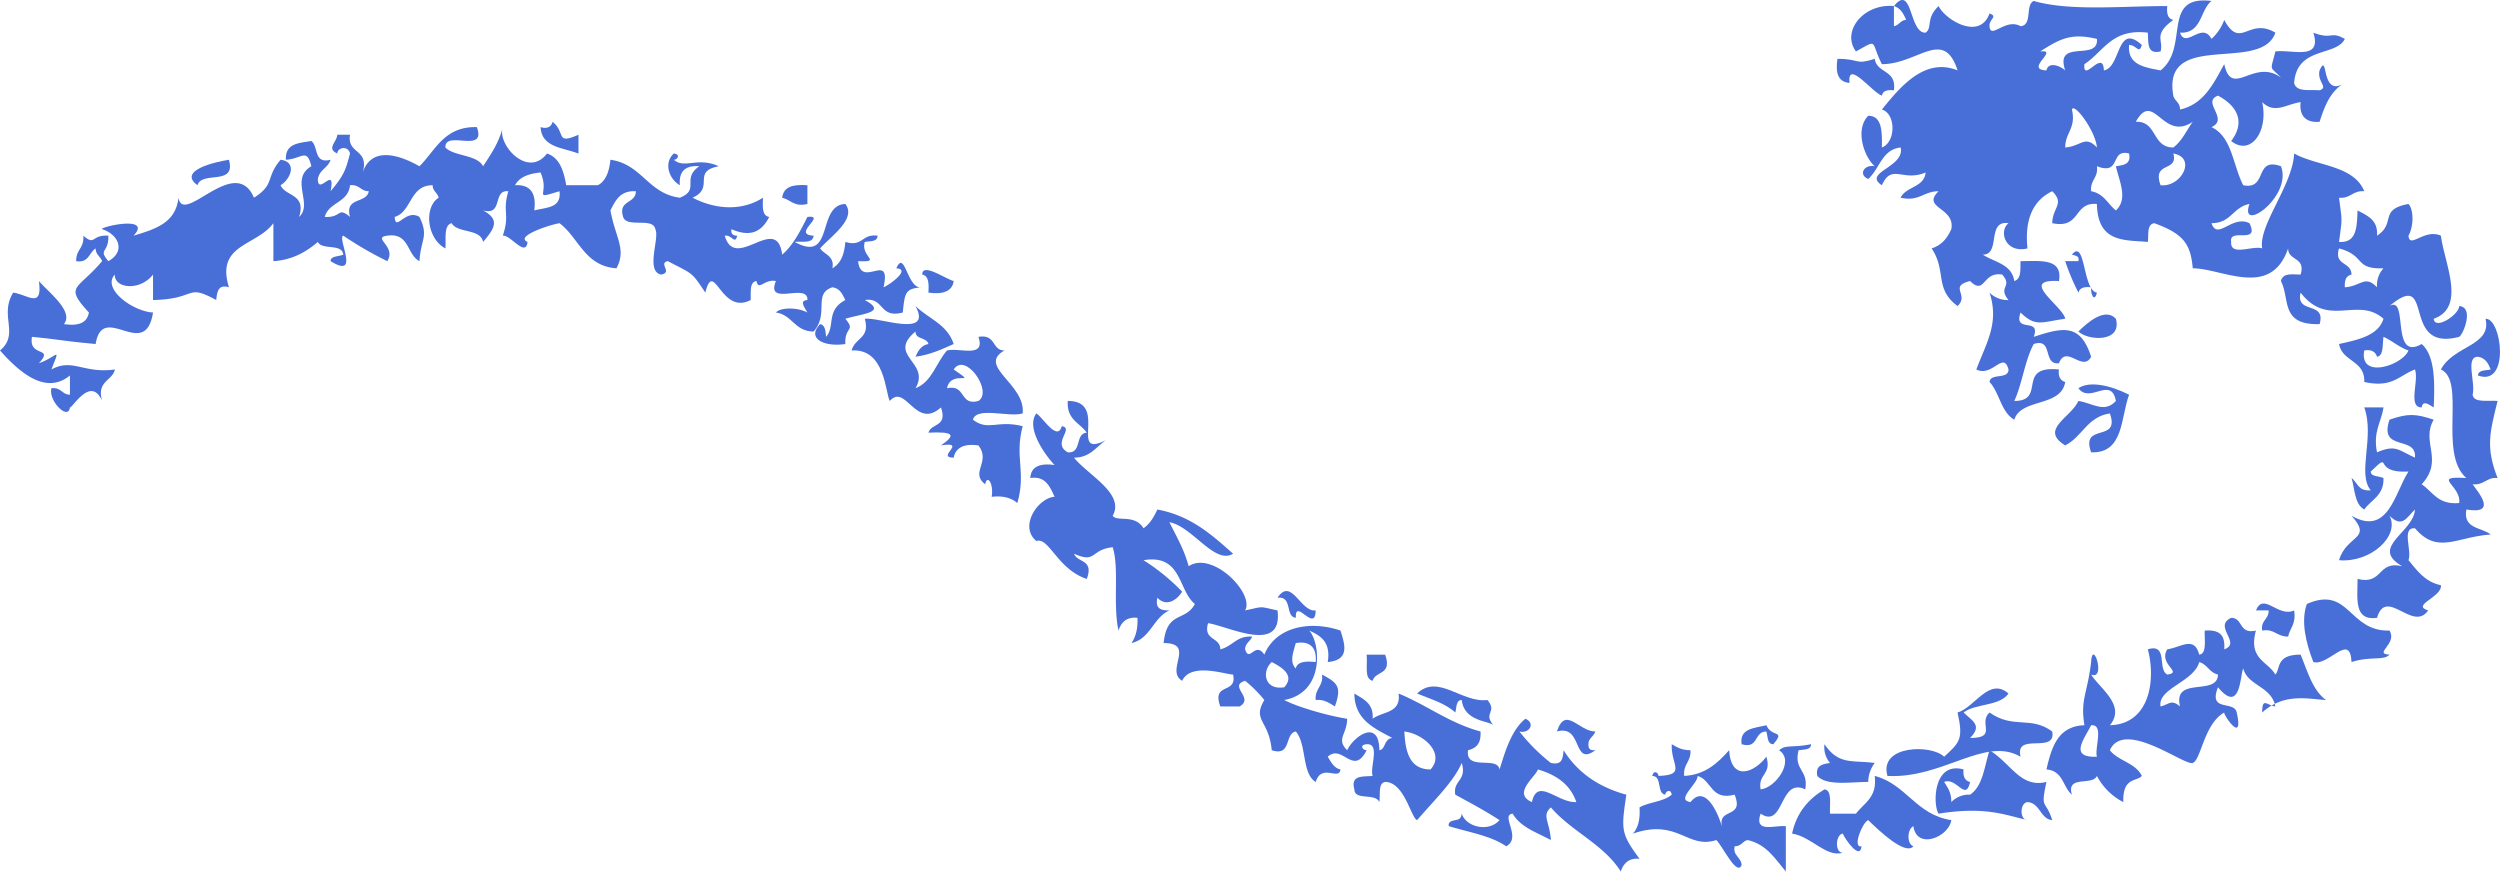 <svg xmlns="http://www.w3.org/2000/svg" width="1080" height="376.5" viewBox="0 -0.018 1080.026 376.518" style=""><g><g fill="#486ed8" fill-rule="evenodd" data-name="Слой 2"><path d="M809.9 25.4c.9 6.4 9.6 4.6 8.3 13.6-3.3-.4-4.9.5-5.2 2.3-4.2-1.4-15-15.9-14-5.5-5-.4-6.1-4.4-5.2-10.4 10 0 7.5 2.8 16.1 0z"></path><path d="M238.7 52.6c5.9 4.6 1 10.1 11.2 5.6v8.1c-6.9-2.6-15.9-2.6-16.4-11.4 3.1 1 4.8-.4 5.2-2.3z"></path><path d="M98.9 69c3.2 11.5-11.7 4.6-13.6 11-8.8-6.4 7.9-10.1 13.6-11z"></path><path d="M348.8 80v8.1c-5.7 1.4-7.2-1.8-10.9-2.7.6-4.9 4.8-5.8 10.9-5.4z"></path><path d="M897.9 143.2c4.1-4.1 11.6-10.5 16.2-5.5 2.8 10.4-12.1 9.5-16.2 5.5z"></path><path d="M551.9 258.2c6.1-9.1 9.9 6.4 16.5 5.5-.2 10.1-9-5.8-8.6 3.2-4.7-.5-1.3-9.5-7.9-8.7z"></path><path d="M974.6 263.7c3.3-8.1 9.5 3.2 16.5 0 .9 6-1.7 7.3-2.6 11.3-5.1 0-5.8-3.5-11.2-2.6-.7-4.6 2.8-4.6 2.8-8.7z"></path><path d="M590.4 282.8h8c3.2 9-4.3 6.9-5.4 11.3-3.8-.9-2.1-6.7-2.6-11.3z"></path><path d="M571.1 291.4c7.1 3.7 8.5 5.5 5.6 13.8-2.3-1.4-4.6-3.2-8.3-2.8-.5-5 3.5-6 2.7-11z"></path><path d="M788.2 321.5c6.2 9.1 11.8 6.8 21.7 8.1a13.9 13.9 0 0 0-2.8 8.2c-7.9 0-17.9 1.8-22-2.6-.9-4.6 2.3-5.1 5.5-5.6a10.5 10.5 0 0 1-2.4-8.1z"></path><path d="M818.2 2.6c8.1-10 6.5 11.9 13.7 11.5 3.1-2.3-.1-6 5.6-11.5 2.9 6 17.8 15 22 3.2 3.8 1.4-.2 2.3 0 5.5.4 6 6.9-3.7 13.4 0 5.3-.4 1.9-9.2 5.7-10.9 15.6 4.5 38 2.2 57.7 2.2-.4 3.7.5 5.5 2.6 6-8.9 6.4-4.1 8.7-5.5 13.6-6 1.4-5.2-3.7-5.5-8.1-15.6-1.9-19 8.1-27.4 13.6-.8 8.6 8.1-6.9 8.4 2.7 7.5-1.3 5.4-20.9 16.4-11-1.2 4.2-2.3 0-5.5 0-.8 8.8 7 9.7 13.6 11 12.7-10 0-32.7 22-30-5 4-4.1 14.1-13.6 13.7 2.5 7.2 9.5-5.1 13.6 2.7a20.9 20.9 0 0 0 5.5-8.2c7.1 13.1 10.5-1.4 22.1 5.5-6.1 17.7-49.1-1.4-44.1 27.2.5 2.3 2.9 2.8 2.9 6 10.4-2.3 14.6-11.5 19.1-19.6 3.3 15 12.8-2.8 24.5 5.8-4.9-5.3-4.7-2.1-2.4-11.3 7.5-.9 20.2 4.1 16.4-8.1 8.5 3.2 7.2-.9 13.6 2.7-3.8 7.7-20.7 3.1-21.9 19 .9 4.1 6.7 2.8 11 3.2 4-1.4-1.2-3.6 0-8.6 3.9-8.7.2 12.3 10.9 5.4-6 3.2-8.6 9.6-10.9 16.8-5.6.5-8.9-2.3-8.2-8.5-6.3.9-11.2 5.3-16.6 0 2.8 12.7-5 23.5-13.4 16.8 5.6-7.3 3.8-14.5-5.7-19.6-7.3 2.8 5 10-2.8 13.6 8.9 4.2 9.2 16.4 13.7 25.1 10.7 2.2 4.6-12.4 16.3-8.2 5.1 13.1-18.2 29.5-13.6 16.3-7.2 1.4-7.9 8.3-16.4 8.3 2.6 7.7 8.8-3.7 16.4 0 4.6 9.5-9 1.7-7.9 8.1-.5 6.4 9.4 1.4 13.4 2.8-1.7-10 13.2-27.3 13.8-41 9.8 5.5 25.7 5 30.3 16.3-5-.4-6 3.3-10.9 2.8 1.4 11 1.4 8.3 0 19.1 7.7.5 7.7-6.4 8-13.6 4.3 2.3 8.9 4.1 8.4 10.9 8.4-5.4.6-11.3 13.6-13.7 2.3 2.4 2.3 9.7 0 13.7.5 5.9 6.8-3.2 14 0 1.6 12.2 11 30.9-3.1 35.9.5 5.1 11-1.8 11-5.5 6.6.5 1.7 12.4 0 13.3-25.7 6.8-10.1-30.1-30.1-13.3 8.4-4.9.3 24.2 13.9 16.4 5.7 5.1 5.7 15.9 5.2 27.4-2.3-1.4-4.7-3.2-5.2 0-6.1 0-1.1-11.5-2.9-16.4-6.9 2.6-9.8 8.1-21.9 5.4.3-9.5-9.5-8.6-10.9-16.4 8-1.8 16.9-3.5 19.2-10.9-11.2-9.9-23.9 4.2-35.8-11.3-2.3 9.5 11.1 3.5 8.2 13.6-17.1.5-12.7-10.8-16.7-18.6.8-3.7 5.1-2.8 8.5-2.8 2.3-7.7-5.4-5.8-5.4-11.3-7.5 21.9-28.5 8.6-41.2 8.6-.9-10.9-4.4-15-16.6-19.5-3.3.5-2.4 4.9-2.8 8.1-10-.9-21.7.5-22-16.4-10.3-.9-6.8 10.9-19.3 8.3.1-6.9 5.5-8.3 0-13.8-7.8 3.7-12.1 11.5-10.7 24.7-9.5 2.3-12.6-7.4-8.2-10.9-9.6-1.4-3.2 13.6-11.1 13.6 5 3.3 12.5 4 13.6 11.4 3.2-1 2.5-5.1 2.7-8.6 8.5 0 18.3-1.4 16.6 8.6-17.8-1 1.7 10.8 2.7 16.3-10.4 1.4-12.7 3.7-19.3-2.7-3.2 9.2 8.9 1.8 5.7 10.5 12.6-4.1 20.1-5.9 24.8 8.6-3.7 6.9-10.7-5.5-13.9 2.8-7.2.9-2.3-11.1-10.9-8.3-3.8 6.9-5 17.3-8.4 24.6 14.1 0 .5-15.4 19.3-13.6-.5 3.1.8 4.9 2.7 5.4-1.8 11-19.1 6.9-22 16.3-5.7-3.2-6.4-11.7-10.7-16.3.4-4 8.2-.9 8.2-5.4-2.2-8.2-7 3.5-13.9 0 4.3-11.5 10-20 5.7-33.2a11 11 0 0 0 8.2 3.2c-4.8-5.9 2-5.5-2.7-11-8.7-1.4-7.3 9.2-13.9 2.8-9.4 2.3-.2 5.9-5.4 10.8-10.2-7.6-4.6-15-11.2-24.9 4.3-1.4 6.6-4.2 8.5-8.3 1.8-9.5-13.1-9-5.5-16.4-6.6 0-8.3 4.6-16.4 2.8 2.3-4.9 10.2-4.4 10.8-10.9-9.9 4.2-14.6-4.1-18.9 5.5-8.5-5.5 10.1-7.8 8.1-16.3-8.1.9-8.9 9-14 13.6-4.4-1.8-1.8-6.4 2.8-5.5-4.7-4.2-8.6-15.9-2.8-21.8 6 0 6 6.8 5.9 13.7 6.1-2.3 6.1-14.6 0-16.4 7.5-9.2 18.3-22.8 32.7-16.9-6-18.6-17.1-2.7-32.7-2.7-5.1-10.1-1.3-10.9-11.2-5.5-6.4-8.6 3.2-20.8 16.4-19.6v8.7c2.3-.4 2.9-2.7 5.3-2.7-1-2.3-2.3-5.1-5.3-6zm87.7 14.2c-11.2-2.7-16 0-24.5 5.4 8.5-.9-7.1 7.8 2.7 8.2.9-4.1 6.2-1.8 8.1 0-4.7-14 14.6-3.6 13.7-13.6zm123.8 128.7c-.5 3.6.1 8.2-2.8 8.6-.7-2.3-2.6-3.2-5.5-2.7-2.3 12.7 16.5 6.4 19.1 0-4.1-1.4-7-4.2-10.8-5.9zM892.2 63.7c6.9-.5 8.5-5.5 13.7 0-.5-6.9-9.8-19.6-10.8-16.4 1.9 8.1-2.9 9.9-2.9 16.4zm30.5-11.1c9.3-.4 6.9 11.1 16.2 11.1 3.8-2.8 5.7-7.4 8.4-11.1-13 8.8-16.8-14-24.6 0zm-16.8 19.2c.7 5-3 5.9-2.5 10.8 5.5 1 7.2 5.5 10.7 8.3 5.4-5 1.4-12.7 0-19.1 3.5-.5 6.6-.9 5.7-5.5-8.4-2.2-3.2 9.6-13.9 5.5zm27.5 8.2c8.9 1 15.8-11.9 5.5-13.7 2.3 8.2-9.3 3.2-5.5 13.7zm82.5 38.6c-2 .5-3.1 1.8-2.9 5.5 6.9-.4 8.7-5.5 13.9 0a10.9 10.9 0 0 1 2.8-8.2c-12.9.4-7.4-5.4-19.2-8.6-2.3 7.6 5.2 5.5 5.4 11.3z"></path><path d="M206 54.9c4.3 11.8-13.9 1-13.6 8.8 3.8 3.9 13.6 3 16.3 8.1 3.3-5.1 6.8-10 8.5-16.9-2.6 7.4 10.8 22.4 19.1 11.4 5.4 1.8 7.2 7.3 8.3 13.7h13.7c3.4-1.8 4.9-5.9 5.4-11 13.6 1.9 16.2 14.6 30 16.4 8.9-3.5.5-8.1 8.4-13.6-6.1-.5-8.9 2.3-8.4 8.2-4.7-2.7-7.1-9.6-2.6-13.7 3.1.4 1.5 2.7 0 2.7 4.7 4.1 10.1-1.4 19.4 2.8-11.9 2.3-1.5 9.2-11.3 13.6 10.7 5.5 21.9 5.5 30.4 0-.1 4.1-.4 7.8 2.7 8.3-3.6 7.2-8.9 8.5-16.3 5.3-.4 2.3 1 2.8 2.5 2.8-1.1 4.1-2.2-.5-5.4 0 4.5 15.9 22.5-10 24.8 8.2 4.8-4.1 8-10.5 10.9-16.3 8.7-1-7.1 7.6 2.7 8.1-.4 3.6-5 2.3-8.2 2.7 17.3 9.5 9.3-15.9 21.9-16.4 5 6.5-6.5 14.1-10.9 19.2 1.8 2.7 6.3 3.2 5.3 8.6 3.7-2.2 5.1-5.9 5.6-11.4 7.6 2.3 7-3.6 13.9-2.7 0 2.7-3.2 2.3-5.5 2.7-2 6.4 7.8 8.8-2.9 8.3 1.3 12.2 14.5-4.6 11 11.3 2.3-.9 12.1-7.8 5.5-8.2 3.8-8.6 4.7 9.6 11.2 8.2-7.4.5-7.5 2.3-8.4 10.9-10.3 2.7-7.9-6.7-16.4-5.4 9.9 5.4-.9 5.8-8.4 8.1 4.6 5.5-.4 3.2 0 10.9-8.9 1.4-17-2.3-10.9-8.6 2.6.5 2.3 4.2 2.6 5.5 4-4.6-.2-11.4 8.3-15.9-1.4-2.7-2.3-5-5.6-5.5-8.5 2.8-1.3 11.3-8.1 19.1-8.2 0-9.3-7.3-16.3-8.2 2-2.3 9.3-2.3 13.6 0-1.6-2.8-3.4-5.1 0-5.4.4-7.8-18.2 3.1-13.6-8.2-5.1-1-7.4 4.5-8.4 0-3 .4-2.4 4.5-2.5 8.2-13 6.8-15.8-18.2-19.6-3.2-6.1-9.2-5.2-7.8-16.2-13.6-4.3.9 2.3 4.9-2.9 5.8-6.9-1.4-.5-15.9-2.5-19.6-.9-5.3-12.4-.4-13.9-5.3-2.3-7.4 5.5-5.6 5.5-11.1-6.9-.4-8.9 4.2-11 8.3 2.3 12.2 7 16.8 2.6 25-13.8-1-16.2-13.2-24.6-19.5-5.1.9-19.3 5.8-13.8 8.1-.8 6.9-7.4-3.2-10.7-2.7 3.2-9.5-.3-10 2.4-19.2-7-.7-2 10.6-10.9 8.3 7.7 4.1 4.6 8.1 0 13.6-1.2-5.9-11-3.6-13.6-8.1-3.6.9-2.3 7.2-2.7 10.9-8-4.2-9.4-17.8-2.9-21.9-.6-2.3-2.6-2.8-2.6-5.4-10 0-8.9 11.4-16.4 13.7.4 6.7 4.6-3.7 10.7 0 4.1 8.5.6 9.4 0 19.1-5.5-2.8-4.3-12.4-13.9-11-6.8.9 4.1 4.6 0 11a156.3 156.3 0 0 1-19-11c-2.8.9 7.6 19.1-5.5 11 0-2.3 3.4-1.9 5.5-2.8-.5-5-9.2-1.8-11-5.5-4.9 4.2-10.9 7.8-19.2 8.3V96.4c-7.4 10-25 9-19.2 27.7-4.6-1.4-5.1 1.8-5.5 5.5-13.4-7.3-8-.4-27.3 0v-11c-5.7 7.3-16.8 6-16.5 0-5.7 6 7.6 15.9 16.5 16.4-3.4 21.4-21.7-5.1-24.8 13.6-15-1.4-14.5-1.8-27.5-3.1-1.6 9.1 9.8 4 3 11.4 8-2.8 9.5-7.8 5.4 2.7 9.2-5 13.9 1.9 27.4 0-.9 4.9-8 4.9-5.5 13.6-4.8-11-12.6 2.8-13.9 2.8-.7 5.8-9.4-2.8-8-8.3 4.4-.4 4.6 2.8 8 2.8v-8.3c-10.6 8.7-22.1-1.7-30.2-10.8 8.6-7.2-.5-15 5.7-25 6.4.9 12.7 7.2 11.1-5 4.3 5 15.2 13.1 10.8 18.6 6.2.9 10-.4 10.8-5-10.8-11.8-5-9.5 5.7-22.2-.6-1.9-2.8-2.8-2.8-5.5-2.9 1.8-2.9 6.4-8.4 5.5-.1-5.1 3.5-5.5 3.1-11 5.3 4.6 3.3-.5 10.8 0 .2 7.8-4.6 5.5 0 11 7.5-4.1 4.6-11.5-2.7-13.8-1.4-.9 22-6.3 13.6 2.8 9.2-2.8 18.2-5.4 19.4-16.4 2 12.4 24.5-19.1 32.6 0 9.2-5.8 4.9-8.6 11.5-16.4 7.2.9 4.5 8.3 0 11 2 4.9 11.2 3.6 8 13.7 6.2-5.6-4.2-16.4 5.3-21.9-2-8.1-4-3.2-11-2.8-.4-7.2 5.8-7.2 11-8.1 3.1 2.3.9 10 8.3 8.1-1.2 3.7-4.7 4.1-5.5 8.3 0 7.6 7.8-6.4 5.5 5.3 6-7.1 6.6-9.5 8.4-16.3-.8-3.6-5.5-2.6-5.5 0-4.8-2.2-.2-4.9 0-8.1h5.5c-1.4 8.5 8.4 5.9 5.5 16.3 3.1-9.5 12.4-9.5 24.5-2.7 6.9-6.8 10.7-17.3 24.8-16.9zm27.5 19.6c-5 .5-9.1 1.9-11 5.5 7.1-.4 9.2 4 8.3 10.9 5.2-1.4 11.8-.9 10.9-8.3-12.3 3.7-3.9 1.4-8.2-8.1zm-93.2 19.2c7.5.4 5.4-4.6 10.9 0-2.4-8.8 7.2-5.6 8.1-11.1-3.5 0-4-3-8.1-2.6-.8 7.7-9.2 7.2-10.9 13.7z"></path><path d="M895.1 110c5.9-7.3 4.6 15.5 10.8 16.4-1.1 4.5-2.8.5-2.5-2.3-3.4-.4-5 .5-5.5 2.3a97.6 97.6 0 0 1-5.7-13.6h5.7c.5-2.3-1.1-2.3-2.8-2.8z"></path><path d="M398.4 118.6c0-5.3 9.9 1.8 13.6 2.8-.6 4.5-4.8 5.9-10.9 5 .2-3.7.2-7.3-2.7-7.8z"></path><path d="M395.5 154.1c1-2.3 2.4-5 5.6-5.5-.9-3.1-5.6-1.8-5.6-5.4-12.6 10.5 6.7 13.2 0 24.5 7.1-2.7 8.8-10.8 13.6-16.3 5.3-1.4 16.8 3.6 13.6-5.9 7.7-1.3 5.7 5.9 11.2 5.9-12 6.8 9.3 14.5 7.9 27.2-6.1 1.8-19.9-3.1-21.5 2.7 6.7 5.1 10.4 0 21.5 2.8-3.6 13.6 1.6 19.6-2.3 33.2q-4-3.5-11.1-2.7c1-5.4-1.9-10-2.8-5.4-6.7-5.1 2.6-9.6-2.9-16.8-6-.9-9.9.9-10.7 5.3-8 0 6.4-7.2-5.5-5.3 6.7-4.6 5.5-6-5.4-5.5 1.1-4.2 8.4-2.3 5.4-10.9-11 9.9-15.2-10.6-22.1-2.8-2-3.6-2-22.8-16.5-21.8 1.4-5.6 8.1-5.1 5.7-13.7 5.9-.9 29.5 8.6 21.9-5.5 5.6 5.5 13.7 7.8 16.5 16.4-5.2 2.3-10 4.6-16.5 5.5zm13.6 13.6c8.4-1.8 5.3 7.8 13.6 5.5 6.4-4.1-5.7-21.4-10.7-13.6 11.2 7.7-1.1-.4-2.9 8.1z"></path><path d="M1043.3 220.1c-3.7 3.6-5.5 8.1-11 2.7 4.6 8.6-8 20.4-21.8 19.2 3.3-11.1 14.7-8.8 5.4-19.2 15.9 9.1 18.7-10.1 24.6-19.1-16.3.9-6.4-9.5-16.3 0 0 2.3 3.3 1.8 5.5 2.8.3 7.6-5.4 9.4-8.3 13.6-4.3-2.3-4.1-9.2-5.5-13.6 2.6 1.8 2.7 5.8 8.3 5.3-6-7.2 1.8-23.1-2.8-35.8h8.3c-.9 6.3-4.6 10.4-2.8 19.4 8.1-3.5 9.3-.9 16.4 2.3.9-9.9-15.8-2.3-11-16.4 7.8-2.7 11.1-2.7 19.1 0-5.7 9.7 4.6 17.3-5.2 27.9 4.7 3.1 7 9 16.2 8.1 1.1-7.6-12.5-11.8 3.1-10.8-12.3-10.6 0-42-11-46.9 5.6-10.5 22-10.1 19.3-21.9 7-.4 10.7 29.6-3.3 24.5.2-2.6 3.7-2.1 5.5-2.6-.9-2.3-2.1-5-5.5-5.5-5.6 0-.9 11.3-2.3 16.4.5 3.7 6.6 2.3 10.8 2.7-3.4 13.7-5.2 20.1 0 33.3-4.8-.5-5.7 3.2-10.8 2.7 2.5 3.5 10.9 13.2-2.7 10.9-1.5 8.5 6.6 7.6 10.5 10.8-14.8 1-22.9 8.8-32.7-2.7-6-.5-1.2 9.6-2.8 13.8 3.7 4.4 7.1 9.4 14 10.8.7 5.1-13.1 8.6-5.5 10.9-6.6 9.6-18.1-10.4-22.1 3.2-10.1 1.4-8.4-8.3-8.4-16.8 11.2 2.7 8.4-8.1 19.3-5.5-14.4-8.2 5-14.6 5.5-24.5z"></path><path d="M1032.3 272.4c3.6 5.8-7.2 10 0 10.4-2.6 2.8-8.1.5-16.4 3.2-.6-13.1-9.9 1.9-16.5 0-3.2-8.2-5.5-17.7-2.8-25.1 18.4-8.1 17.9 12 35.7 11.5z"></path><path d="M897.9 167.7c4.7-3.2 13.5-1.4 21.9 2.8-3.7 9.9-2.2 25.4-16.4 24.9-4.7-13.1 12.7-3.9 8.1-16.8-9.8 1.4-11.9 10.1-19.3 13.8-11.3-6.9 2.5-12 5.7-19.2 6.4 1 11.2 5.4 16.2 0-2.1-11-11.2 1.4-16.2-5.5z"></path><path d="M461.3 173.2c18 0 0 25.4 16.5 16.9-4.1 2.7-6.7 7.6-13.8 7.6 5.8 7.4 22.1 15.5 16.7 25.1 1.8 2.8 9.5-.9 13.3 5.4 2.8-1.9 4.5-4.9 6-8.1 14.4 2.7 23.4 10.8 32.7 19.1-7.9 4.9-17.7-11.9-27.5-13.6 3.1 6.3 6.4 11.8 8.3 19 10.4-6.8 28.6 11.9 24.4 19.1 8.5-1.8 5.6-1.8 14 0 2.4 19.1-21 6.9-30 5.5-2.2 7.6 5.2 5.8 5.3 11.3 5.4-1.3 6.9-5.9 13.7-5.5-.4 1.8-3 2.8-3 5.5 1.9 6 4.3-3.7 8.3 2.3 4.8-11.8 19.4-15 32.9-10.4 1.8 5.8 4.3 12.7-5.5 13.6 1.4-8.7-3.1-11.4-8-13.6 4.9 5.4 6.8 26.8-10.8 30 5.2 2.8 18.2 6.7 27.2 8.1-.1 6.9-4.9 8.7 0 13.6 2.6-5.8 13.8-14 13.9 0 2.8-.4 1.9-4.9 5.6-5.3-7.8-4.2-16.3-7.8-16.4-19.2 3.8 2.4 8.4 4.2 7.9 10.9 4.2-3.2 12.4-2.3 11.2-10.9 12.4 5.1 22 12.8 35.4 16.4.3 5.1-1.7 7.2-5.4 8.1-1.2 9.2 12.7 2.3 13.6 8.3 1.4-3.7 4.2-16.4 11.2-21.9 4.4 1.9 1.8 6.5-2.6 5.5a79.6 79.6 0 0 0 13.6 13.6c4.9 1 5.1-1.8 5.5-5.5 6 9.7 15.3 16 27.1 19.2-2.3 15.4-2.3 16.8 5.7 27.7-4.8-.5-7.1 2.3-8.1 5.5-7.4-11.8-21.3-17.3-30.2-27.7-4 3.6-.6 5.8 0 14.1-6.1-3.3-13.1-5.5-16.5-11.4-5.5.5 4.1 10.4-2.8 14.1-6.7-4.6-15.9-6-24.8-8.7-.4-1.9 1.3-2.3 2.8-2.6s2.5-.5 2.8-2.8c1.9 5.9 11.7 8.1 16.3 2.8-5.6-3.7-12.5-7.4-19.1-11-1.1-6.3 5.1-5.9 2.8-13.7-3.7 8.2-10.9 15-19.3 24.7-2.6-.9-5.5-16.5-13.8-16.5-3.1.6-2 5-2.5 8.7-1.8-4.1-10.7-.5-10.8-5.5-1.7-6.3 3.6-5.4 7.9-5.8-1.3-3.7 3.4-14.1-2.6-13.7-3.3.3-1.7 2.6 0 2.6-5.8 11.5-10.5-3-16.8 2.8 1.4 2.3 2.8 5 5.5 5.5-.6 5-8.1-2.8-10.7 5.4-6.1-3.6-3.8-16.3-8.6-21.8-5 1-1.7 10.9-10.4 8.1-1.2-13.1-8.5-12.7-3.2-21.7a54.3 54.3 0 0 0-8.3-8.3c-7.5 2.3 4.2 7.4-2.4 11.1h-8.3c-3.9-10.6 7.4-5.1 5.5-13.8-3.2 0-18.2-5.4-22 2.7-7.5-4.4 6-16.3-8-16.3 1.4-14.1 9.4-9.1 13.5-16.9-7.3-5.8-5.5-21.7-22.2-18.9a88.6 88.6 0 0 1 16.7 13.6c-2.8 4.4-7.3 6.3-10.7 2.6-1.1 5 1.8 5.5 5.2 5.5-7.1 3.2-8.1 12.2-16.4 14.1 1.9-2.8 2.8-6.3 2.6-10.9-4.6-.5-7 1.8-8.2 5.5-2.5-11.5.4-26.9-2.5-36-9.8 1-6.9 7.2-16.7 2.8 1.4 4 8.7 2.3 5.5 10.9-12.7-4.2-16.3-18.2-21.8-16.4-7.7-6.4.9-18.7 7.9-19.1-2-4.2-3.8-9.1-10.5-8.1.3-5.1 4.4-6.5 10.5-5.6-4.7-5-12.4-16.3-7.9-22.3 2.6 1.4 9.1 12.4 11 5.5 5.6.9-4.5 7.4 2.6 11.3 6.2.5 3-8.1 8.2-8.5-2.9-4.2-8.8-5.6-8.2-13.7zm98.5 104.6c-1.3 4.6-2.7 8.2 0 11 .6-3.2 4.8-3.2 8.6-2.8.5-6.4-2.5-9.2-8.6-8.2zm-5 19.1c4.7-5.1-.9-8.6-5.4-10.9-4.4 4-3.2 12.3 5.4 10.9zm63.2 35.5c6.4-6.9-2.9-15.4-11.3-16.4.4 8.6 2.2 16.4 11.3 16.4zm43.8 14.1c2.4-10.9 11 .4 19.2 0-2.7-7.8-8.8-11.8-16.6-14.1-1 3.2-11.2 10.4-2.6 14.1z"></path><path d="M903.4 286c.6-10.5 6.6 8.1 0 5.4 3.7 6 15.2 13.3 8.1 21.9 17.3-.5 19.9-19.6 16.4-32.8 8.9-2.7 4 8.7 8.4 10.9 7-.9-4-4.4 0-10.9 6.1-.9 11.6-5.9 13.8 2.3 3.5-.4 2.1-6.9 2.4-10.4 6.2-.4 8.9 1.7 8.4 8.1 7.7-2.7-5-9.9 3-13.6 5.2 0 3.2 7.2 10.7 5.5-3.4 12.3 5 13.2 8.4 19 2.3-2.6.1-8.6 10.9-8.6 3 7.2 5.2 15.5 11 19.6-7.8-.4-18.1-3.2-27.6 5.4 0-6.8 2-3.1 5.7-2.6-1.7-8.8-11.8-8.8-13.9-16.4-1.4 3-1.1 19.9-10.9 8.1-4.3 10.9 7 5.5 8.1 10.9 3.2 14.5-6.1.4-5.4 0-8.8 5-10 20.5-13.6 21.8s-29.7-19.1-35.8-5.5c3.5 4.6 11.2 5.5 13.8 11.1-2.3 2.6-8.3.4-8 11.3a26.5 26.5 0 0 1-11.4-11.3c-1.9 4.4-13.4-.5-10.8 8.1-3.9-3.2-3.8-10.4-11-10.9 2.2-9.6 4.9-18.7 16.4-19.1-1.8-11.3 1.2-13.2 2.9-27.3zm30 19.2c3.8-1 4.7-3.2 8.4 0-3.2-13.4 16.2-4.2 16.4-13.8-3.8-.9-4.6-4.4-8.1-5.4-2.3 8.6-18.1 11.4-16.7 19.2zm-27.5 21.7c-1.1-3.7 3.2-14.1-2.5-13.6-2.9 5.9-9.8 14.1 2.5 13.6z"></path><path d="M631.5 302.4c-2.5 0-2.2 3.2-2.8 5.4-4.3-4-10.7-5.8-16.5-8.2 9-8.7 19.4 4.2 30.4 2.8 4.5 5.4-2.1 5.4 2.6 10.9-1.5-1.9-12.7-1.4-13.7-10.9z"></path><path d="M867.7 299.6c-3.9 5.6-14.3 4.2-19.4 8.2 3.7 3.6 8.3 5.5 2.8 11 12.2 0 3.3-6.4 8.4-11 10.4 7.3 17.7 1.3 27.1 8.2 1.8 10-16.3 0-13.7 10.9-15.4-9-33.6 9.6-57.5 8.3-3.8-13.4 19.1-13.7 24.5-8.3 6.9-6.3 8.3-7.7 5.8-19.1 7.5-2.2 13.6-15.5 22-8.2z"></path><path d="M843 354.3c-1 7.2-14.9 13.1-16.4 2.6-2.8 1.4-2.8 7.8 0 8.7-3.5 4.1-15-6.9-19.5-11.3-2.4.7-7.1 12.2-2.9 11.3-.6 6.3-7.2-3.2-8.1-5.5-3.2.5-3.5 8.3 0 8.3-7.3 2.1-13.3-6.9-21.9-8.3 1.9-9 7.1-15 14-19.1 3.5.4 2.1 6.9 2.4 10.5h11.2c3.4-4.6 9.3-6.9 8.1-16.3 13.6 3.5 17.8 16.8 33.1 19.1z"></path><path d="M859.5 324.1c9.6 6 13.4 16.4 24.6 13.7-2.7 12.4-.4 7.3 2.5 16.5-5.2-.5-5.2-7.4-10.7-7.8-3.4.4-3.4 7.8 0 7.8-9.8-2.3-18.4-6-38.4-2.8-2.5-3.6-2.5-22.8 10.8-19.1-.4 3.2.8 5 2.8 5.4-1.9 8.7-5.8-2.2-11.2 0 1.7 2.7 3.1 4.6 3.1 8.7a10.5 10.5 0 0 1 8.1-3.2c5.5-3.7 6.1-11.8 8.4-19.2z"></path><path d="M672.6 316c3.7-11.3 9.4 0 16.6 0-.7 2.3-3 2.8-3 5.5s1.4 2.6 3 2.6c-10 7.4-5.2-11.3-16.6-8.1z"></path><path d="M763.1 316c-5.5 0-3.2 7.7-10.7 5.5-1-6.9 5.5-6.9 10.7-8.2 2.3 5.5 8.4 1.8 3 8.2-2.7 0-2.3-3.2-3-5.5z"></path><path d="M713.8 335.2c.6-2.8 2.7-1.4 2.7 0 12.3-.5 5.3-4.6 5.7-13.7 2.3 1.3 4.3 2.6 8.1 2.6.3 5.1-3.3 6-2.7 11.1 9.1-.5 14.5-5.6 19.4-11.1.9 13.7 10.9 9.7 16.1 2.8 2.4 7.8-3.7 7.3-2.5 14.1 6.3-.5 15-12.3 8-16.9 2.9-2.6 5.5-.9 13.8-2.6 0 2.6-3.1 2.2-5.4 2.6-2.2 8.8 4.4 8.3 2.9 16.9-11.3-5.4-9 17.3-19.3 10.5-3 8.6 6.1 4.9 10.9 5.4v19.6c-4.6-5.5-8.4-11.8-16.5-13.6-2.2.4-2.6 2.7-5.6 2.7-.9 4.1 2.8 4.6 3 8.1-2 5.1-8.2-8.1-10.9-10.8-12.7 4.1-16.5-9.5-36-2.8 2.3-2.7 3.1-6.3 2.8-11.3 3.7-2.3 10.2-2.3 13.9-5.5-.4-2.8-2.8-1.4-2.8 0-3.8-.5-1.2-8.1-5.6-8.1zm16.5 11.3c5.5-6.9 10.7 1.4 13.6 10.4-1.8-8.1 9.7-3.1 5.5-13.6-10.4 2.7-9.8-6.3-16-8.1.1 3.5-9.7 10.4-3.1 11.3z"></path></g></g></svg>